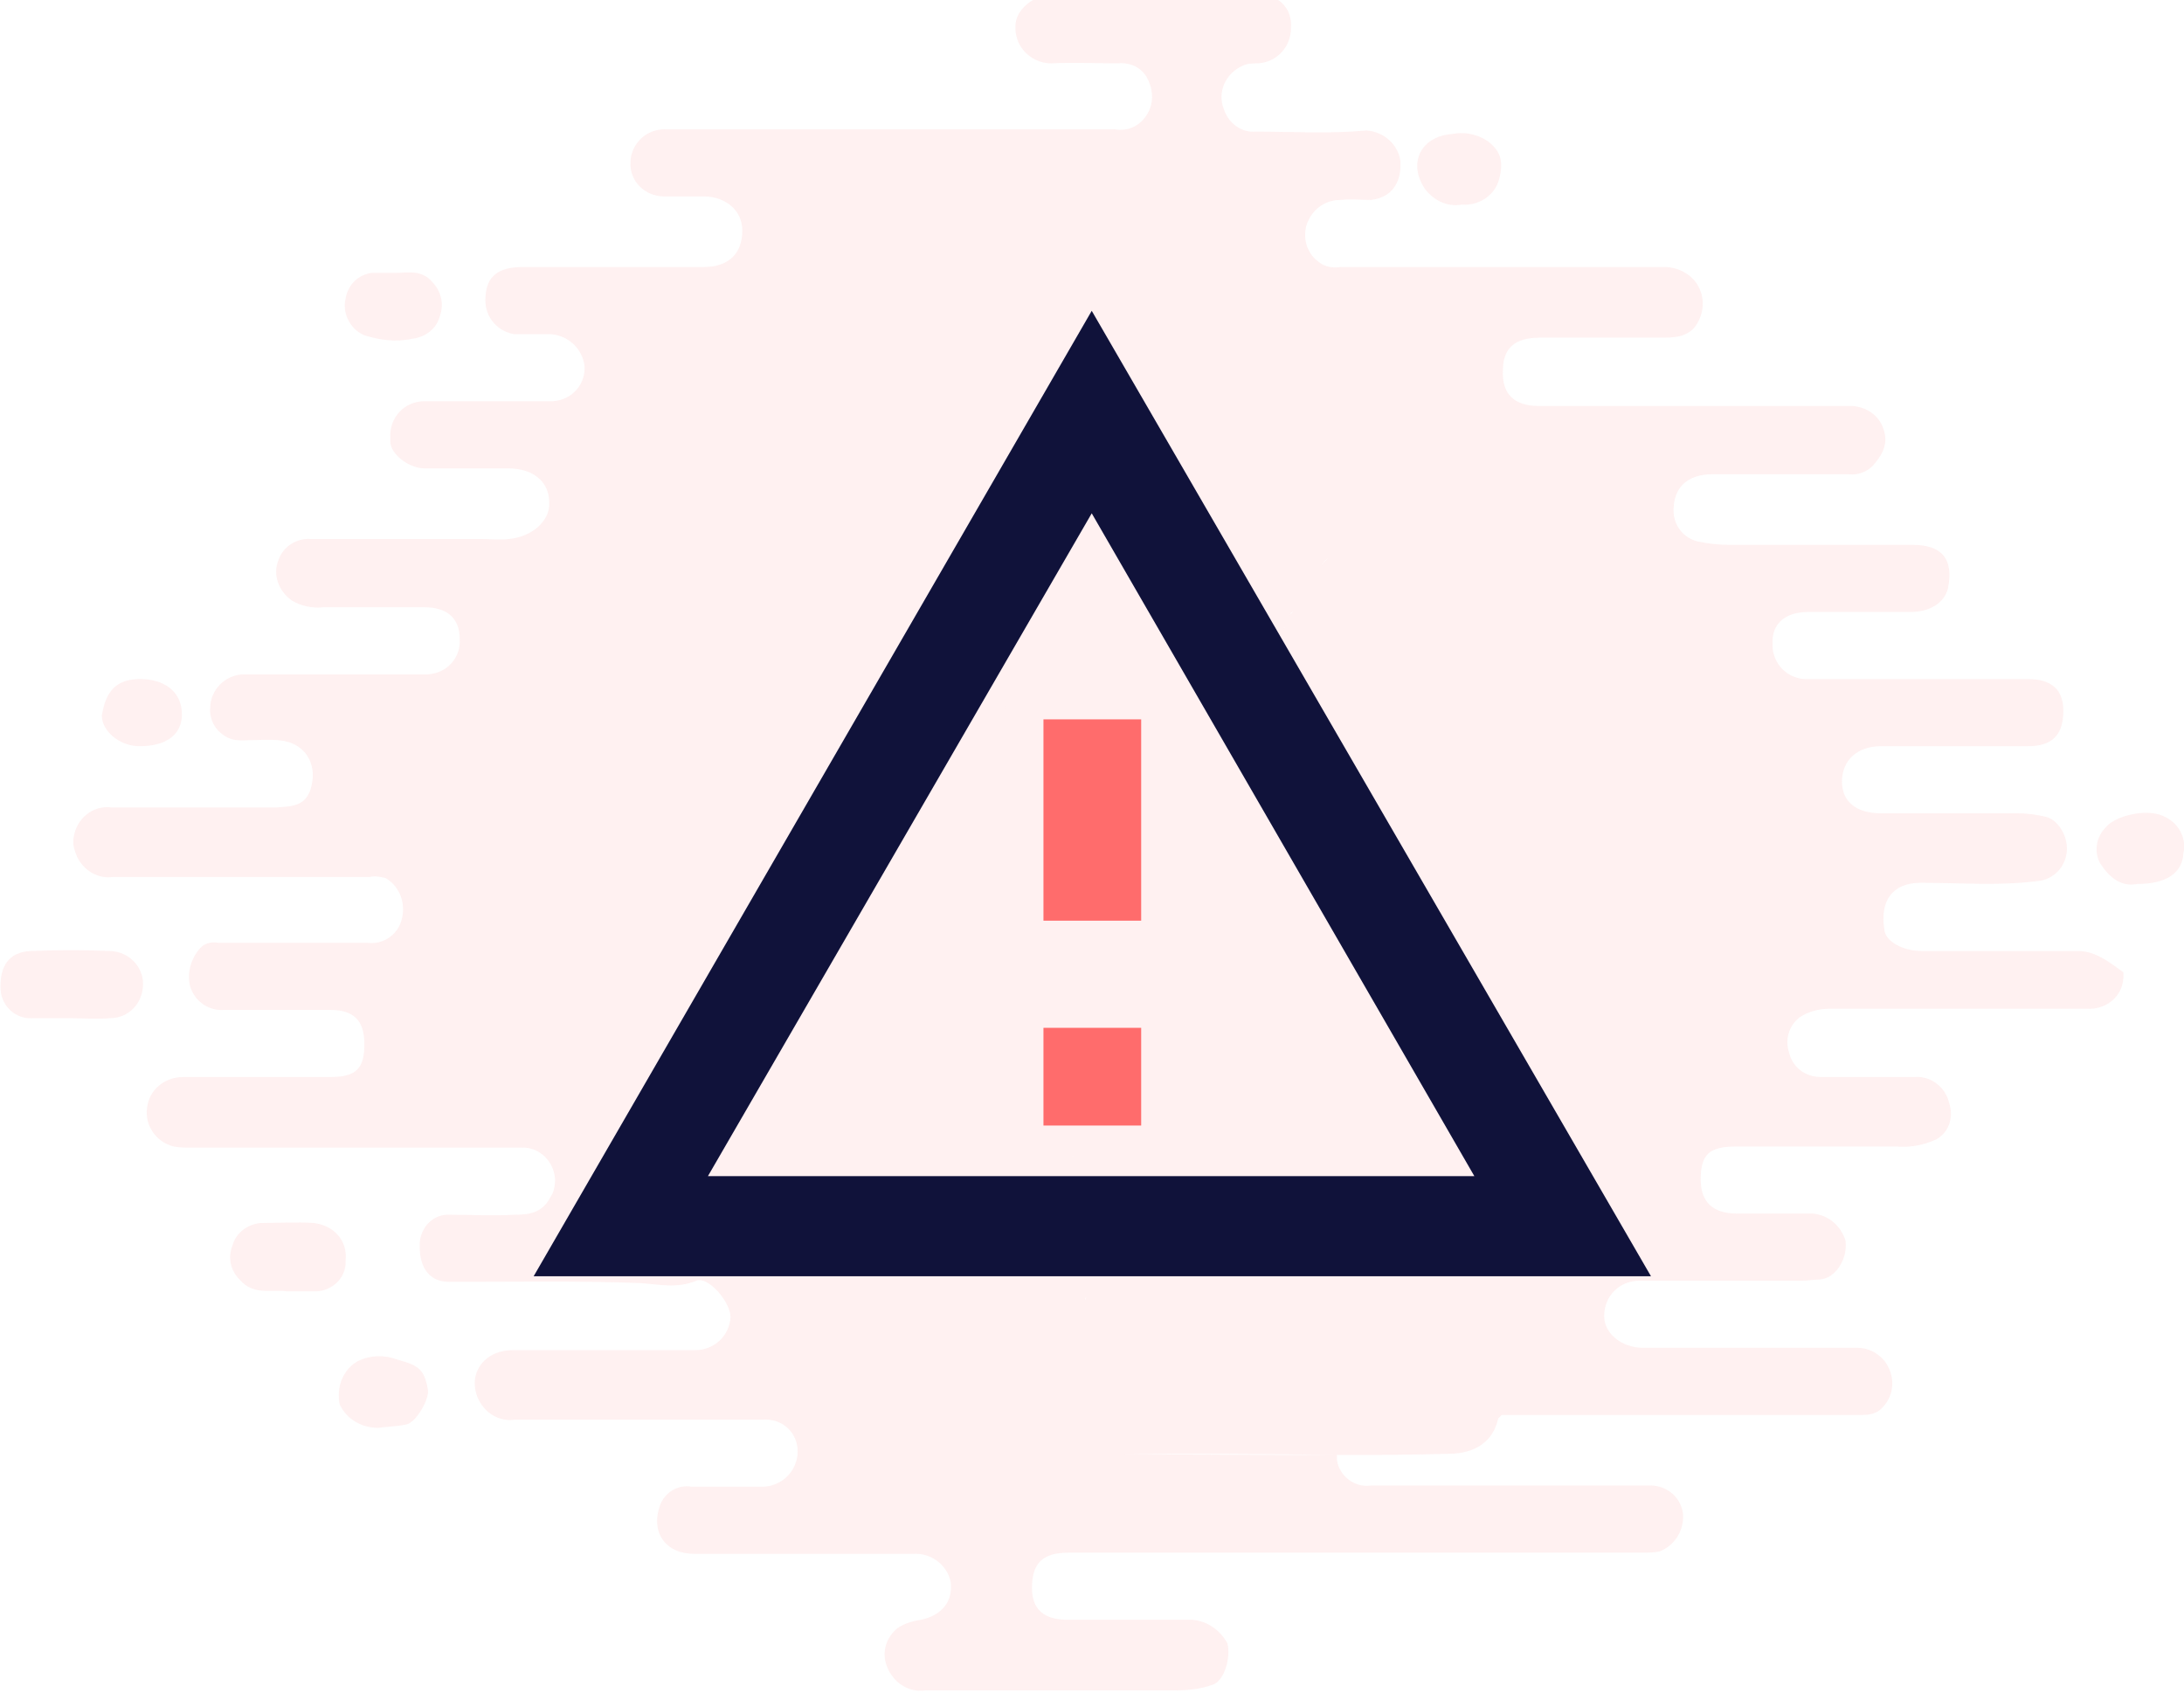 <?xml version="1.0" encoding="utf-8"?>
<!-- Generator: Adobe Illustrator 27.2.0, SVG Export Plug-In . SVG Version: 6.00 Build 0)  -->
<svg version="1.1" id="Layer_1" xmlns="http://www.w3.org/2000/svg" xmlns:xlink="http://www.w3.org/1999/xlink" x="0px" y="0px"
	 viewBox="0 0 185.5 144.4" style="enable-background:new 0 0 185.5 144.4;" xml:space="preserve">
<style type="text/css">
	.st0{fill:none;}
	.st1{opacity:0.1;}
	.st2{fill:#FF6C6C;}
	.st3{clip-path:url(#SVGID_00000127006881610130993960000011675006879659656586_);}
	.st4{fill:#10123A;}
</style>
<g id="Group_34201">
	<rect id="Rectangle_4041" x="58.9" y="48.2" class="st0" width="24" height="24"/>
</g>
<g id="Group_37567" transform="translate(867.25 214.58)" class="st1">
	<path id="Path_253839" class="st2" d="M-690.7-133.8c-4.4,0-8.9,0-13.3,0c-1.6,0-3.1-0.8-3.2-1.8c-0.4-2.5,0.7-4,3.1-4
		c3.4,0,6.9,0.3,10.3-0.2c1.2-0.3,2-1.3,2.1-2.5c0.1-1.3-0.8-2.7-1.8-2.9c-0.8-0.2-1.6-0.3-2.4-0.3c-3.9,0-7.7,0-11.6,0
		c-2.1,0-3.3-1-3.3-2.7c0-1.8,1.3-3,3.3-3c4.2,0,8.3,0,12.5,0c2.1,0,3-1,3-3c0-1.8-1-2.7-3-2.7c-6.2,0-12.4,0-18.6,0
		c-1.7,0.1-3.1-1.2-3.1-2.9c0-0.1,0-0.2,0-0.3c0-1.6,1.2-2.5,3-2.5c2.9,0,5.8,0,8.7,0c1.7,0,2.9-0.8,3.2-2c0.5-2.5-0.5-3.7-3-3.7
		c-5.2,0-10.3,0-15.5,0c-0.9,0-1.9-0.1-2.8-0.3c-1.1-0.3-1.9-1.2-2-2.4c-0.1-2.1,1.1-3.3,3.3-3.3c3.9,0,7.7,0,11.6,0
		c0.7,0.1,1.5-0.2,2-0.7c0.8-0.9,1.4-1.9,0.9-3.2c-0.4-1.2-1.6-1.9-2.8-1.9c-8.8,0-17.7,0-26.5,0c-2,0-3.1-1-3-3
		c0-1.9,1-2.8,3.1-2.8c3.4,0,6.8,0,10.2,0c1.2,0,2.5,0,3.2-1.2c0.9-1.5,0.5-3.4-1-4.3c-0.5-0.3-1.1-0.5-1.8-0.5
		c-9.2,0-18.3,0-27.5,0c-0.6,0.1-1.3,0-1.8-0.4c-1-0.7-1.4-1.9-1.1-3.1c0.4-1.3,1.5-2.2,2.9-2.2c0.9-0.1,1.7,0,2.6,0
		c1.7-0.2,2.6-1.4,2.5-3.3c-0.2-1.4-1.4-2.5-2.9-2.6c-3.1,0.3-6.2,0.1-9.4,0.1c-1.2,0.1-2.3-0.7-2.7-1.9c-0.6-1.5,0.2-3.1,1.6-3.7
		c0.4-0.2,0.8-0.2,1.3-0.2c1.6-0.1,2.8-1.4,2.8-3c0,0,0,0,0-0.1c0.1-1.4-0.9-2.6-2.3-2.7c-0.1,0-0.3,0-0.4,0c-5.9,0-11.8,0-17.7,0
		c-1.5,0-3,1.3-3,2.6c-0.1,1.7,1.2,3.1,2.9,3.2c0,0,0.1,0,0.1,0c1.9-0.1,3.8,0,5.7,0c1-0.1,1.9,0.3,2.4,1.1c0.6,1,0.7,2.2,0.1,3.2
		c-0.6,1-1.6,1.5-2.8,1.3c-12.4,0-24.7,0-37.1,0c-0.4,0-0.7,0-1.1,0c-1.7,0-3,1.4-2.9,3.1c0.1,1.6,1.5,2.7,3.1,2.6c1,0,2.1,0,3.1,0
		c1.9,0,3.3,1.2,3.3,2.9c0,2-1.2,3.1-3.3,3.1c-5.1,0-10.2,0-15.4,0c-2,0-3,0.8-3.1,2.4c-0.2,1.6,0.8,3,2.4,3.3c0.2,0,0.5,0,0.7,0
		c0.8,0,1.6,0,2.4,0c1.5,0.1,2.7,1.2,2.9,2.7c0.1,1.6-1.1,2.9-2.7,3c-0.1,0-0.1,0-0.2,0c-3.6,0-7.2,0-10.7,0c-1.7,0-3,1.4-2.9,3.1
		c0,0.1,0,0.2,0,0.3c0,1.1,1.6,2.3,2.9,2.3c2.4,0,4.7,0,7.1,0c2.1,0,3.5,1.1,3.5,2.9c0.1,1.5-1.4,2.9-3.4,3.1c-0.8,0.1-1.6,0-2.4,0
		c-4.8,0-9.6,0-14.4,0c-1.2-0.1-2.4,0.6-2.8,1.8c-0.5,1.2,0,2.6,1.1,3.4c0.8,0.5,1.8,0.7,2.7,0.6c2.9,0,5.7,0,8.6,0
		c1.9,0,3,0.9,3,2.7c0.1,1.6-1.1,2.9-2.7,3c-0.1,0-0.2,0-0.4,0c-2,0-4,0-6,0c-3.1,0-6.2,0-9.2,0c-1.6,0-2.9,1.3-2.9,2.9c0,0,0,0,0,0
		c-0.1,1.4,1.1,2.7,2.5,2.7c0.1,0,0.2,0,0.4,0c1,0,2-0.1,3,0c2.1,0.2,3.2,1.9,2.7,3.9c-0.4,1.7-1.6,1.7-2.9,1.8c-4.7,0-9.4,0-14.1,0
		c-1.6-0.2-3,1-3.2,2.6c-0.1,0.6,0.1,1.1,0.3,1.6c0.6,1.2,1.8,1.9,3.1,1.7c7.3,0,14.5,0,21.8,0c0.4-0.1,0.9,0,1.3,0.1
		c1.2,0.7,1.7,2.1,1.4,3.4c-0.3,1.4-1.6,2.3-3,2.1c-4.2,0-8.4,0-12.6,0c-0.5-0.1-1,0-1.4,0.3c-0.9,0.9-1.3,2.2-1,3.4
		c0.4,1.3,1.6,2.1,2.9,2c3,0,6,0,9,0c2,0,2.9,0.9,2.9,2.9c0,2.1-0.7,2.8-2.9,2.8c-4.2,0-8.3,0-12.5,0c-1.4,0-2.7,0.9-3,2.3
		c-0.4,1.6,0.6,3.2,2.2,3.6c0.5,0.1,1,0.1,1.5,0.1c9.3,0,18.7,0,28,0c1.5-0.1,2.8,1.1,2.9,2.7c0,0.5-0.1,1.1-0.4,1.5
		c-0.7,1.4-1.9,1.5-3.1,1.5c-1.8,0.1-3.6,0-5.4,0c-1.4-0.1-2.5,1-2.6,2.4c0,0.1,0,0.2,0,0.3c0,1.9,0.9,3,2.5,3
		c5.4,0,10.8-0.1,16.2,0.1c1.6,0.1,3.1,0.5,4.8-0.2c1-0.4,2.9,1.8,2.9,3.1c-0.1,1.6-1.4,2.8-3,2.8c-5.2,0-10.3,0-15.5,0
		c-2.5,0-3.9,2.1-2.9,4.2c0.6,1.2,1.8,1.9,3.1,1.7c7,0,14.1,0,21.1,0c1.6-0.1,2.9,1.1,2.9,2.7c0,0,0,0,0,0c0,1.7-1.4,3-3,3
		c-2,0-4,0-6,0c-1.2-0.2-2.3,0.5-2.7,1.6c-0.8,2.3,0.5,4.1,2.9,4.1c6.2,0,12.4,0,18.6,0c1.5-0.1,2.9,0.9,3.2,2.4
		c0.2,1.6-0.7,2.8-2.5,3.2c-0.7,0.1-1.4,0.3-2,0.7c-1,0.8-1.4,2.1-0.9,3.3c0.5,1.3,1.8,2.2,3.2,2c7.1,0,14.1,0,21.2,0
		c1.1,0,2.2-0.1,3.3-0.5c1-0.4,1.5-2.4,1.2-3.5c-0.6-1.1-1.7-1.9-3-2c-3.5,0-7.1,0-10.6,0c-2,0-3-0.9-3-2.7c0-2.1,0.9-3,3.1-3
		c16.2,0,32.5,0,48.7,0c0.5,0,1,0,1.5-0.1c1.3-0.5,2.1-1.8,2-3.2c-0.2-1.5-1.5-2.5-3-2.4c-7.8,0-15.7,0-23.5,0
		c-1.4,0.2-2.7-0.8-2.9-2.2c0-0.1,0-0.3,0-0.4c-6.1,0-12.1,0-18.2-0.1c6.1,0,12.1,0,18.2,0.1c3.2,0,6.3,0,9.5-0.1
		c2.3,0,3.8-1.1,4.2-3l0.2-0.2l0.1-0.1c10.2,0,20.5,0,30.7,0c0.5,0,1-0.1,1.4-0.4c1.3-1.1,1.4-2.9,0.4-4.2c-0.6-0.7-1.4-1.1-2.3-1.1
		c-6.1,0-12.1,0-18.2,0c-1.8,0-3.3-1.2-3.3-2.7c0-1.7,1.3-3,3-3c0.1,0,0.2,0,0.3,0c4.5,0,9,0,13.5,0c0.5,0,1-0.1,1.5-0.1
		c1.4-0.1,2.4-1.8,2.2-3.3c-0.4-1.3-1.5-2.2-2.8-2.3c-2.1,0-4.3,0-6.4,0c-2.1,0-3.1-1-3.1-2.9c0-2.1,0.7-2.8,3-2.8
		c4.5,0,9.1,0,13.6,0c1.2,0.1,2.3-0.1,3.4-0.6c1.1-0.6,1.5-1.9,1.1-3.1c-0.3-1.3-1.5-2.3-2.9-2.2c-2.7,0-5.3,0-8,0
		c-1.3,0-2.4-0.8-2.7-2.1c-0.4-1.2,0.1-2.5,1.1-3.1c0.7-0.4,1.5-0.6,2.3-0.6c7.3,0,14.6,0,21.9,0c1.6,0.1,3-1,3.1-2.6
		c0-0.2,0-0.3,0-0.5C-687.9-132.7-689.2-133.8-690.7-133.8 M-781.6-154L-781.6-154c-0.3,0.3-1.1-0.3-1.3,0.2
		C-782.7-154.3-781.9-153.7-781.6-154 M-781.8-154.3c-0.1-0.2-0.1-0.3,0-0.5C-781.9-154.7-781.9-154.5-781.8-154.3 M-788-162.4
		c0.9-0.2,1.7-0.4,2.5-0.7C-786.3-162.8-787.1-162.6-788-162.4 M-789.3-151.5c5,0,10.1,0,15.1,0
		C-779.3-151.5-784.3-151.5-789.3-151.5c-4.9,0-9.9,0-14.8,0C-799.2-151.5-794.3-151.5-789.3-151.5 M-784.9-118.8c0.1,0,0.2,0,0.3,0
		C-784.7-118.8-784.8-118.8-784.9-118.8 M-784.1-107.2C-784.1-107.2-784.1-107.3-784.1-107.2C-784.1-107.3-784.1-107.2-784.1-107.2
		 M-780.5-107.2c0,0-0.1,0-0.1,0C-780.5-107.2-780.5-107.2-780.5-107.2 M-780.4-107.3C-780.4-107.2-780.4-107.2-780.4-107.3
		C-780.4-107.2-780.4-107.2-780.4-107.3 M-780.2-107.8C-780.2-107.8-780.2-107.8-780.2-107.8C-780.2-107.8-780.2-107.8-780.2-107.8
		 M-779.9-108C-779.9-108-779.9-108-779.9-108C-779.9-108-779.9-108-779.9-108 M-779.5-108.6C-779.5-108.5-779.5-108.5-779.5-108.6
		C-779.5-108.5-779.5-108.5-779.5-108.6 M-779.4-108.6C-779.4-108.6-779.4-108.6-779.4-108.6C-779.4-108.6-779.4-108.6-779.4-108.6
		 M-779.2-108.7L-779.2-108.7L-779.2-108.7 M-779.2-109.1C-779.2-109.1-779.1-109.1-779.2-109.1
		C-779.1-109.1-779.2-109.1-779.2-109.1 M-779-112c0.4,0.6,0.5,1.3,0.2,2C-778.5-110.6-778.6-111.4-779-112 M-781.4-119.1
		c1.5,0,2.9,0.6,4,1.5C-778.5-118.6-779.9-119.1-781.4-119.1 M-776.1-116.3c0-0.1-0.1-0.1-0.2-0.1
		C-776.1-116.4-776.1-116.4-776.1-116.3L-776.1-116.3 M-776-116.3L-776-116.3L-776-116.3 M-775.8-116.1
		C-775.8-116.1-775.8-116.1-775.8-116.1C-775.8-116.1-775.8-116.1-775.8-116.1L-775.8-116.1 M-775.7-116L-775.7-116L-775.7-116
		 M-775.5-115.8c0-0.1-0.1-0.1-0.1-0.1C-775.6-115.9-775.5-115.9-775.5-115.8L-775.5-115.8 M-786.3-118l0.1-0.1L-786.3-118l-1,0.4
		L-786.3-118 M-784.5-107.9C-784.5-107.9-784.5-108-784.5-107.9C-784.5-108-784.5-107.9-784.5-107.9 M-775.3-115.5
		C-775.3-115.5-775.3-115.5-775.3-115.5C-775.3-115.5-775.3-115.5-775.3-115.5L-775.3-115.5 M-789.4-142.2c-5,0-10,0-14.9,0
		C-799.3-142.2-794.3-142.2-789.4-142.2c5,0,10,0,15.1,0C-779.3-142.2-784.3-142.2-789.4-142.2 M-775.2-104
		c-0.2,0.3-0.4,0.6-0.8,0.9C-775.6-103.4-775.4-103.7-775.2-104 M-775-104.4c0,0.1-0.1,0.2-0.1,0.3
		C-775.1-104.2-775.1-104.3-775-104.4 M-774.8-105.2c0.1,0,0.1-0.1,0.1-0.2C-774.7-105.3-774.7-105.2-774.8-105.2L-774.8-105.2
		 M-773.4-107.6c0.9-2.3,0.6-4.8-0.9-6.8C-772.9-112.4-772.5-109.8-773.4-107.6c-0.1,0.2-0.2,0.4-0.3,0.6
		C-773.6-107.1-773.5-107.3-773.4-107.6 M-768.2-175.5C-768.2-175.5-768.2-175.5-768.2-175.5C-768.2-175.5-768.2-175.5-768.2-175.5
		 M-765.3-168.1c0.6,1,1.2,2,1.8,3C-764.2-166.1-764.8-167.1-765.3-168.1 M-762-162.4c0,0.1,0,0.2,0,0.4
		C-762-162.1-762-162.3-762-162.4 M-757.7-162.3c0-0.1,0.1-0.3,0.3-0.3C-757.6-162.5-757.7-162.4-757.7-162.3 M-757.7-162.2
		c0,0,0-0.1,0-0.1C-757.7-162.2-757.7-162.2-757.7-162.2 M-757.8-161.8c-0.1,0-0.2,0-0.3,0.1C-758-161.8-757.9-161.8-757.8-161.8
		 M-758.1-161.3L-758.1-161.3c0,0-0.1,0-0.1,0.1C-758.2-161.3-758.2-161.3-758.1-161.3 M-757.6-161.9L-757.6-161.9L-757.6-161.9
		L-757.6-161.9z M-757.2-162.5c0,0,0-0.1-0.1-0.1l0.2-0.3l0,0l-0.2,0.3C-757.2-162.6-757.2-162.5-757.2-162.5 M-756.8-163.2
		L-756.8-163.2L-756.8-163.2L-756.8-163.2z M-756.2-164.8c-0.3,0.3-0.5,0.8-0.6,1.2C-756.7-164-756.5-164.4-756.2-164.8
		 M-754.4-167.2L-754.4-167.2L-754.4-167.2c-0.2,0.2-0.5,0.4-0.6,0.7C-754.9-166.8-754.7-167-754.4-167.2 M-752.4-170.8l-0.2,0.4
		L-752.4-170.8z M-751.4-173.1c0.2-0.3,0.4-0.6,0.5-0.9C-751.1-173.7-751.3-173.4-751.4-173.1 M-768.2-175.8L-768.2-175.8
		c-1.4,0.4-1.6,0.7-0.9,1.9l0,0C-769.8-175.1-769.6-175.5-768.2-175.8 M-761.9-161.7L-761.9-161.7
		C-761.9-161.8-761.9-161.8-761.9-161.7C-761.9-161.8-761.9-161.7-761.9-161.7 M-788.6-105.2c0.6,0.6,1.4,1.1,1.5,2.1l0,0
		C-787.2-104.1-788-104.6-788.6-105.2 M-787.6-103c0-0.2,0-0.3,0.2-0.2C-787.6-103.3-787.6-103.2-787.6-103 M-759.3-155.7
		c0,0,0.1-0.1,0.1-0.1c-0.9-0.3-1.9-0.4-2.8-0.8c0.9,0.3,1.9,0.4,2.8,0.8C-759.3-155.8-759.3-155.7-759.3-155.7"/>
	<path id="Path_253840" class="st2" d="M-857.8-133.8c-2.3-0.1-4.6-0.1-6.9,0c-1.8,0.1-2.6,1.3-2.5,3.3c0.1,1.4,1.3,2.5,2.7,2.4
		c1,0,2.1,0,3.1,0c1.2,0,2.4,0.1,3.5,0c1.6,0,2.8-1.3,2.8-2.9C-855.1-132.5-856.3-133.7-857.8-133.8"/>
	<path id="Path_253841" class="st2" d="M-840.6-110.7c-1.5-0.1-3,0-4.5,0c-1.1,0.1-2.1,0.8-2.4,1.9c-0.4,1-0.2,2.1,0.6,2.9
		c1.2,1.4,2.7,0.8,4,1c0.8,0,1.5,0,2.2,0c1.4,0.1,2.7-0.9,2.8-2.3c0-0.1,0-0.2,0-0.3C-837.7-109.2-838.9-110.5-840.6-110.7
		C-840.5-110.7-840.5-110.7-840.6-110.7"/>
	<path id="Path_253842" class="st2" d="M-836.3-186.1c1.3,0.4,2.7,0.6,4,0.3c1.1-0.1,2.1-0.8,2.4-1.9c0.4-1.1,0.1-2.2-0.7-3
		c-0.9-1-2.1-0.7-3-0.7c-0.8,0-1.4,0-2,0c-1.2,0.1-2.1,1-2.3,2.2C-838.2-188-837.5-186.6-836.3-186.1"/>
	<path id="Path_253843" class="st2" d="M-833.5-99.1c-1.1-0.4-2.2-0.4-3.3,0.1c-1.3,0.7-1.9,2.2-1.6,3.7c0.6,1.3,1.9,2,3.3,2
		c0.5-0.1,1.5-0.1,2.4-0.3c0.8-0.2,1.9-2.1,1.8-2.9C-831.2-98.3-831.7-98.6-833.5-99.1"/>
	<path id="Path_253844" class="st2" d="M-683.6-145.3c-1.4-0.6-4,0-4.8,1c-0.8,0.8-1,2-0.5,3c0.7,1.1,1.7,2.1,3.2,1.8
		c2.4,0,3.8-0.9,3.9-2.6C-681.5-143.5-682.3-144.8-683.6-145.3"/>
	<path id="Path_253845" class="st2" d="M-743.1-197.2c1.3,0.1,2.6-0.6,3.1-1.9c0.5-1.6,0.3-2.6-0.9-3.5c-0.9-0.6-2-0.8-3-0.6
		c-2.7,0.2-3.8,2.5-2.3,4.7C-745.4-197.5-744.3-197-743.1-197.2"/>
	<path id="Path_253846" class="st2" d="M-855.4-151.2c2.3,0,3.6-1,3.6-2.7c0-1.8-1.3-2.9-3.3-3c-2.5-0.1-3.2,1.3-3.5,3.1
		C-858.6-152.5-857.1-151.2-855.4-151.2"/>
</g>
<g id="Group_37868" transform="translate(912.527 241)">
	<g>
		<defs>
			<rect id="SVGID_1_" x="-867.2" y="-214.6" width="94.9" height="82"/>
		</defs>
		<clipPath id="SVGID_00000166652126185618355540000001053042141686586013_">
			<use xlink:href="#SVGID_1_"  style="overflow:visible;"/>
		</clipPath>
		<g id="Group_37867" style="clip-path:url(#SVGID_00000166652126185618355540000001053042141686586013_);">
			<path id="Path_253885" class="st4" d="M-819.8-214.6l47.5,82h-94.9L-819.8-214.6 M-819.8-197.4l-32.6,56.3h65.1L-819.8-197.4"/>
			<rect id="Rectangle_5079" x="-823.9" y="-179.9" class="st2" width="8.3" height="17.1"/>
			<rect id="Rectangle_5080" x="-823.9" y="-153.7" class="st2" width="8.3" height="8.3"/>
		</g>
	</g>
</g>
<g>
</g>
<g>
</g>
<g>
</g>
<g>
</g>
<g>
</g>
<g>
</g>
<g>
</g>
<g>
</g>
<g>
</g>
<g>
</g>
<g>
</g>
<g>
</g>
<g>
</g>
<g>
</g>
<g>
</g>
</svg>
